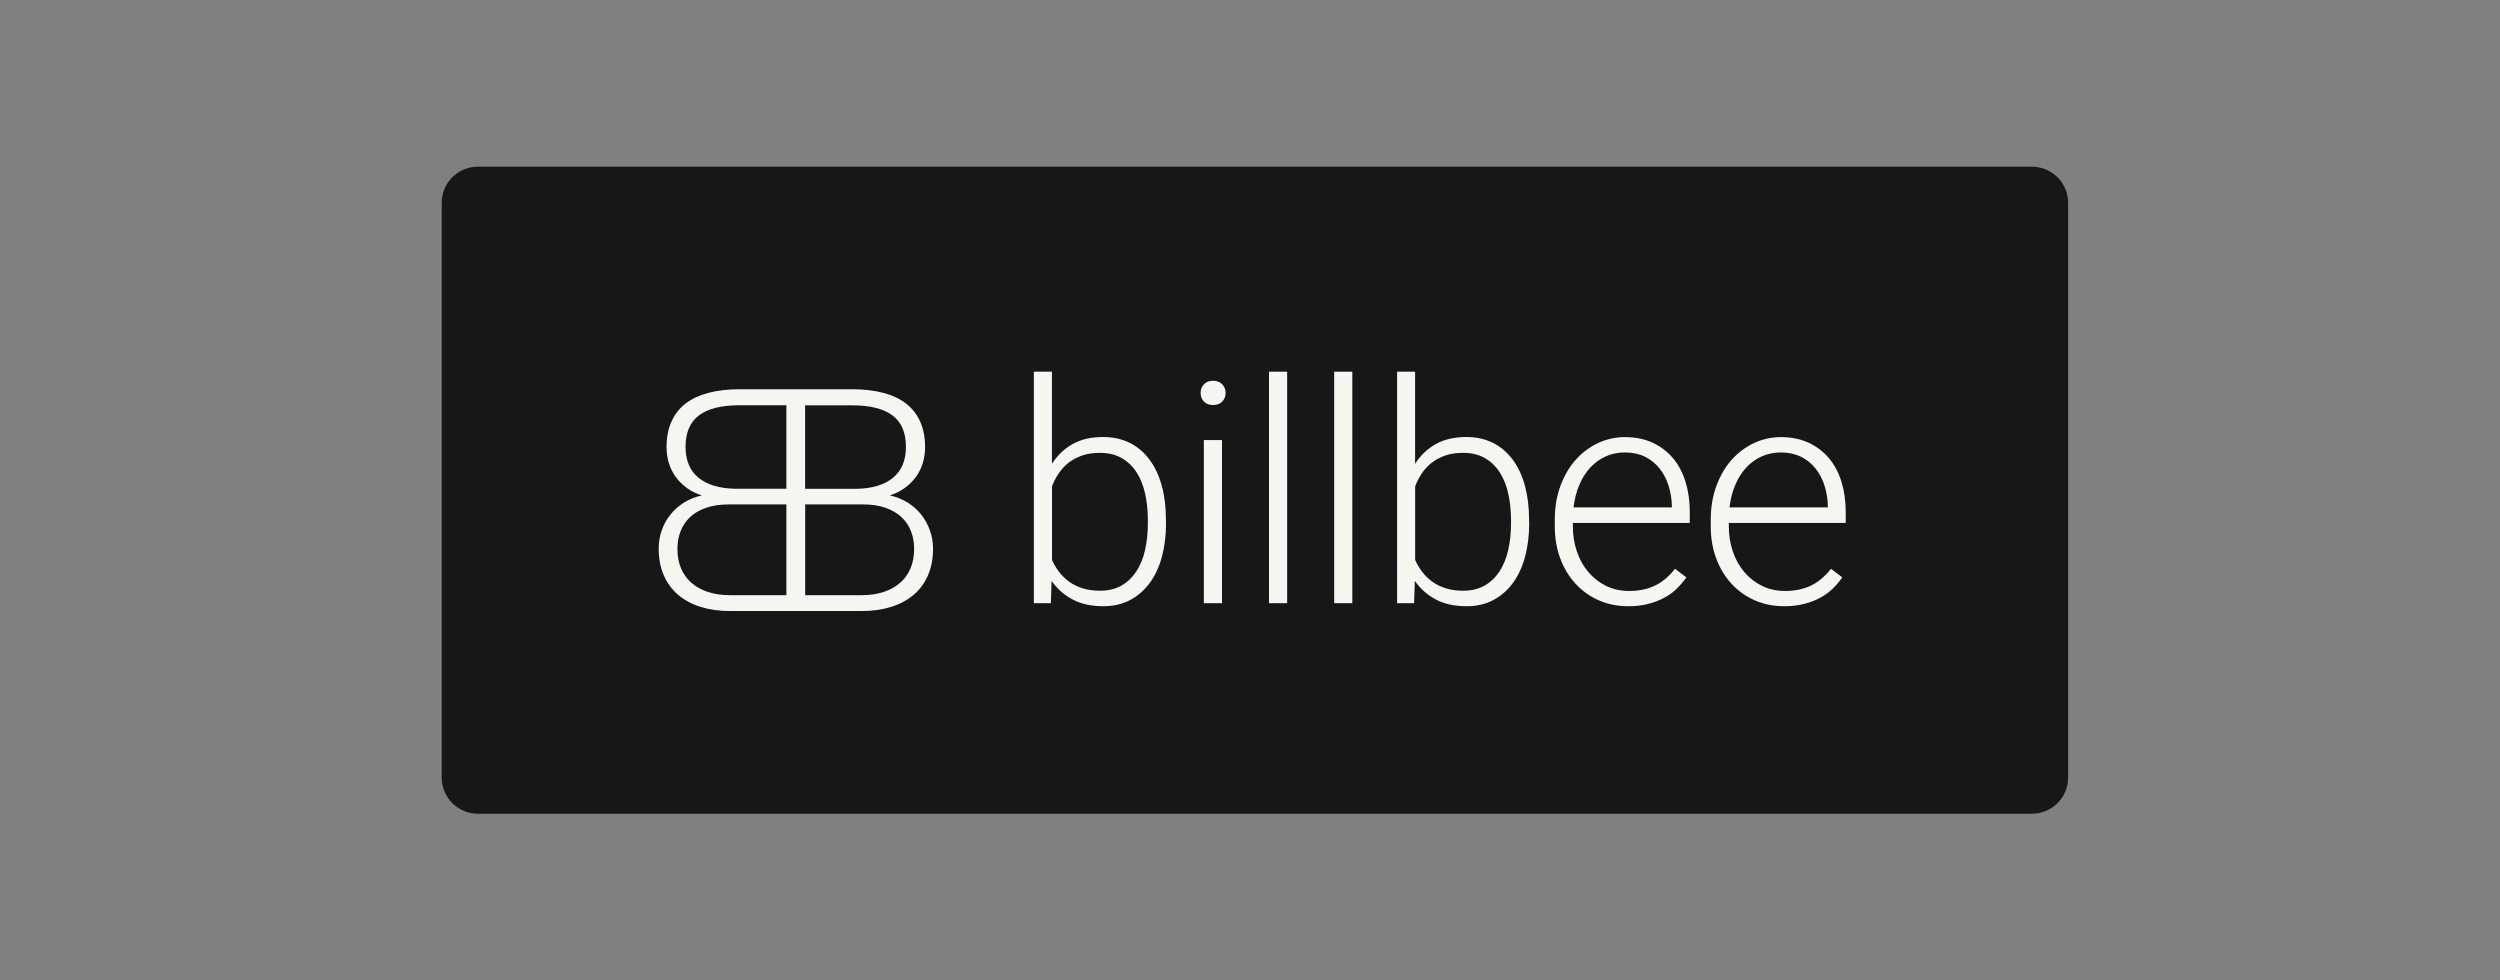 <svg width="255" height="100" viewBox="0 0 255 100" fill="none" xmlns="http://www.w3.org/2000/svg">
<rect x="0" y="0" width="255" height="100" fill="#808080" stroke="none"/>
<path d="M48.75 17H207.25C209.288 17 210.946 18.649 210.946 20.677V79.323C210.946 81.351 209.288 83 207.25 83H48.75C46.712 83 45.054 81.351 45.054 79.323V20.677C45.054 18.649 46.712 17 48.75 17Z" fill="#171717"/>
<path d="M118.934 53.379C118.934 54.633 118.79 55.769 118.511 56.804C118.232 57.839 117.809 58.731 117.268 59.471C116.718 60.212 116.05 60.792 115.255 61.213C114.46 61.626 113.564 61.836 112.549 61.836C111.323 61.836 110.274 61.609 109.403 61.146C108.532 60.683 107.822 60.052 107.263 59.252L107.187 61.525H105.454V37.912H107.297V47.303C107.855 46.445 108.557 45.771 109.412 45.292C110.266 44.812 111.297 44.576 112.515 44.576C113.539 44.576 114.443 44.778 115.238 45.174C116.033 45.569 116.701 46.142 117.251 46.882C117.801 47.623 118.215 48.506 118.503 49.55C118.79 50.593 118.926 51.755 118.926 53.05L118.934 53.379ZM117.082 53.059C117.082 52.1 116.989 51.191 116.803 50.358C116.617 49.516 116.329 48.792 115.932 48.178C115.534 47.564 115.027 47.076 114.41 46.722C113.792 46.369 113.048 46.192 112.185 46.192C111.484 46.192 110.866 46.285 110.333 46.478C109.801 46.672 109.335 46.924 108.946 47.236C108.557 47.555 108.228 47.917 107.957 48.33C107.686 48.742 107.475 49.163 107.306 49.609V57.115C107.5 57.553 107.746 57.965 108.042 58.352C108.338 58.739 108.684 59.067 109.082 59.353C109.479 59.639 109.944 59.858 110.46 60.018C110.985 60.178 111.568 60.254 112.211 60.254C113.048 60.254 113.767 60.077 114.384 59.732C114.993 59.387 115.501 58.899 115.907 58.285C116.304 57.67 116.608 56.947 116.794 56.105C116.989 55.272 117.082 54.363 117.082 53.387V53.059Z" fill="#F5F5F2"/>
<path d="M124.643 61.525H122.791V44.888H124.643V61.525ZM122.461 40.083C122.461 39.738 122.571 39.443 122.799 39.199C123.027 38.955 123.332 38.837 123.729 38.837C124.118 38.837 124.431 38.955 124.668 39.199C124.896 39.443 125.015 39.738 125.015 40.083C125.015 40.428 124.896 40.722 124.668 40.958C124.44 41.194 124.127 41.312 123.729 41.312C123.34 41.312 123.027 41.194 122.799 40.958C122.579 40.722 122.461 40.428 122.461 40.083Z" fill="#F5F5F2"/>
<path d="M131.29 37.912H129.438V61.525H131.29V37.912Z" fill="#F5F5F2"/>
<path d="M137.937 37.912H136.085V61.525H137.937V37.912Z" fill="#F5F5F2"/>
<path d="M155.976 53.379C155.976 54.633 155.832 55.769 155.553 56.804C155.274 57.839 154.851 58.731 154.31 59.471C153.768 60.212 153.092 60.792 152.305 61.213C151.51 61.626 150.614 61.836 149.599 61.836C148.373 61.836 147.324 61.609 146.453 61.146C145.582 60.683 144.872 60.052 144.313 59.252L144.237 61.525H142.504V37.912H144.339V47.303C144.897 46.445 145.599 45.771 146.453 45.292C147.307 44.812 148.347 44.576 149.557 44.576C150.58 44.576 151.485 44.778 152.28 45.174C153.075 45.569 153.743 46.142 154.293 46.882C154.842 47.623 155.265 48.506 155.544 49.55C155.823 50.593 155.967 51.755 155.967 53.05L155.976 53.379ZM154.124 53.059C154.124 52.1 154.031 51.191 153.844 50.358C153.658 49.516 153.371 48.792 152.973 48.178C152.576 47.564 152.068 47.076 151.451 46.722C150.834 46.369 150.09 46.192 149.227 46.192C148.525 46.192 147.908 46.285 147.375 46.478C146.842 46.672 146.377 46.924 145.988 47.236C145.599 47.555 145.269 47.917 144.998 48.33C144.728 48.742 144.516 49.163 144.347 49.609V57.115C144.542 57.553 144.787 57.965 145.083 58.352C145.379 58.739 145.726 59.067 146.123 59.353C146.521 59.639 146.986 59.858 147.502 60.018C148.018 60.178 148.61 60.254 149.252 60.254C150.09 60.254 150.808 60.077 151.426 59.732C152.035 59.387 152.542 58.899 152.948 58.285C153.345 57.67 153.65 56.947 153.836 56.105C154.031 55.272 154.124 54.363 154.124 53.387V53.059Z" fill="#F5F5F2"/>
<path d="M166.082 61.836C164.991 61.836 163.984 61.634 163.071 61.23C162.158 60.826 161.363 60.262 160.703 59.539C160.035 58.815 159.519 57.957 159.147 56.964C158.775 55.971 158.589 54.877 158.589 53.69V53.025C158.589 51.746 158.783 50.585 159.172 49.541C159.561 48.498 160.077 47.614 160.737 46.882C161.397 46.15 162.158 45.586 163.02 45.182C163.883 44.787 164.788 44.585 165.743 44.585C166.801 44.585 167.748 44.779 168.568 45.157C169.388 45.536 170.082 46.066 170.648 46.739C171.215 47.413 171.638 48.22 171.925 49.154C172.213 50.089 172.357 51.107 172.357 52.218V53.337H160.432V53.69C160.432 54.599 160.568 55.457 160.847 56.265C161.126 57.073 161.515 57.772 162.022 58.361C162.53 58.958 163.13 59.421 163.832 59.766C164.534 60.111 165.312 60.279 166.166 60.279C167.156 60.279 168.027 60.102 168.788 59.741C169.549 59.379 170.234 58.807 170.851 58.016L172.01 58.891C171.731 59.295 171.41 59.673 171.046 60.027C170.682 60.389 170.259 60.7 169.769 60.961C169.287 61.23 168.737 61.441 168.128 61.592C167.519 61.76 166.834 61.836 166.082 61.836ZM165.743 46.15C165.042 46.15 164.39 46.285 163.798 46.546C163.198 46.815 162.674 47.194 162.217 47.682C161.76 48.178 161.38 48.767 161.092 49.457C160.796 50.147 160.602 50.913 160.5 51.755H170.53V51.553C170.513 50.854 170.395 50.181 170.192 49.533C169.989 48.885 169.684 48.304 169.287 47.8C168.889 47.295 168.399 46.899 167.815 46.596C167.215 46.302 166.53 46.15 165.743 46.15Z" fill="#F5F5F2"/>
<path d="M181.989 61.836C180.898 61.836 179.892 61.634 178.979 61.23C178.065 60.826 177.27 60.262 176.611 59.539C175.943 58.815 175.427 57.957 175.055 56.964C174.682 55.971 174.496 54.877 174.496 53.69V53.025C174.496 51.746 174.691 50.585 175.08 49.541C175.469 48.498 175.985 47.614 176.644 46.882C177.304 46.15 178.065 45.586 178.928 45.182C179.79 44.787 180.695 44.585 181.651 44.585C182.708 44.585 183.655 44.779 184.476 45.157C185.296 45.536 185.989 46.066 186.556 46.739C187.123 47.413 187.546 48.22 187.833 49.154C188.121 50.089 188.264 51.107 188.264 52.218V53.337H176.34V53.69C176.34 54.599 176.475 55.457 176.754 56.265C177.033 57.073 177.423 57.772 177.93 58.361C178.437 58.958 179.038 59.421 179.74 59.766C180.442 60.111 181.22 60.279 182.074 60.279C183.063 60.279 183.934 60.102 184.695 59.741C185.457 59.379 186.142 58.807 186.759 58.016L187.918 58.891C187.639 59.295 187.317 59.673 186.954 60.027C186.59 60.389 186.167 60.7 185.677 60.961C185.194 61.23 184.645 61.441 184.036 61.592C183.418 61.76 182.742 61.836 181.989 61.836ZM181.651 46.15C180.949 46.15 180.298 46.285 179.706 46.546C179.105 46.815 178.581 47.194 178.124 47.682C177.668 48.178 177.287 48.767 177 49.457C176.704 50.147 176.509 50.913 176.408 51.755H186.438V51.553C186.421 50.854 186.302 50.181 186.099 49.533C185.896 48.885 185.592 48.304 185.194 47.8C184.797 47.295 184.306 46.899 183.723 46.596C183.114 46.302 182.429 46.15 181.651 46.15Z" fill="#F5F5F2"/>
<path d="M94.849 54.094C94.637 53.505 94.341 52.966 93.961 52.487C93.58 52.007 93.115 51.595 92.574 51.258C92.033 50.922 91.432 50.678 90.764 50.534C91.322 50.349 91.83 50.097 92.269 49.785C92.709 49.466 93.09 49.095 93.403 48.675C93.716 48.254 93.952 47.783 94.113 47.269C94.274 46.756 94.358 46.209 94.358 45.628C94.358 44.602 94.189 43.718 93.842 42.969C93.504 42.229 93.005 41.606 92.371 41.126C91.728 40.647 90.95 40.285 90.037 40.057C89.123 39.822 88.083 39.704 86.933 39.704H75.415C74.256 39.704 73.224 39.822 72.311 40.057C71.397 40.293 70.62 40.647 69.977 41.126C69.334 41.606 68.844 42.22 68.505 42.969C68.159 43.718 67.989 44.602 67.989 45.628C67.989 46.209 68.074 46.756 68.235 47.269C68.395 47.783 68.632 48.254 68.945 48.675C69.258 49.095 69.638 49.466 70.078 49.785C70.518 50.105 71.025 50.349 71.584 50.534C70.915 50.678 70.315 50.922 69.774 51.258C69.233 51.595 68.767 52.007 68.387 52.487C67.998 52.966 67.702 53.505 67.499 54.094C67.287 54.683 67.186 55.306 67.186 55.954C67.186 56.989 67.364 57.906 67.71 58.697C68.057 59.488 68.556 60.153 69.19 60.691C69.833 61.23 70.594 61.634 71.491 61.912C72.387 62.189 73.376 62.324 74.459 62.324H87.897C88.98 62.324 89.969 62.189 90.865 61.912C91.762 61.634 92.531 61.23 93.166 60.691C93.808 60.153 94.299 59.488 94.646 58.697C94.993 57.906 95.17 56.989 95.17 55.954C95.162 55.306 95.06 54.683 94.849 54.094ZM80.21 60.708H74.451C73.622 60.708 72.869 60.599 72.209 60.38C71.55 60.161 70.983 59.85 70.526 59.446C70.061 59.042 69.706 58.546 69.461 57.965C69.216 57.376 69.097 56.719 69.097 55.987C69.097 55.356 69.199 54.759 69.41 54.212C69.622 53.656 69.934 53.177 70.366 52.764C70.797 52.352 71.338 52.032 71.99 51.805C72.641 51.578 73.41 51.452 74.29 51.452H80.21V60.708ZM80.21 49.853H74.966C73.36 49.819 72.125 49.449 71.245 48.725C70.366 48.01 69.926 46.958 69.926 45.578C69.926 44.13 70.383 43.062 71.288 42.372C72.201 41.682 73.571 41.337 75.415 41.337H80.21V49.853ZM82.129 41.345H86.916C88.76 41.345 90.13 41.69 91.043 42.38C91.956 43.07 92.405 44.139 92.405 45.586C92.405 46.966 91.965 48.01 91.085 48.734C90.206 49.457 88.963 49.828 87.364 49.861H82.121V41.345H82.129ZM92.878 57.965C92.633 58.546 92.278 59.042 91.813 59.446C91.347 59.85 90.789 60.161 90.13 60.38C89.47 60.599 88.726 60.708 87.889 60.708H82.129V51.452H88.049C88.937 51.452 89.698 51.569 90.35 51.805C91.001 52.041 91.542 52.361 91.973 52.764C92.405 53.177 92.726 53.656 92.929 54.212C93.14 54.767 93.242 55.356 93.242 55.987C93.242 56.719 93.115 57.384 92.878 57.965Z" fill="#F5F5F2"/>
</svg>
